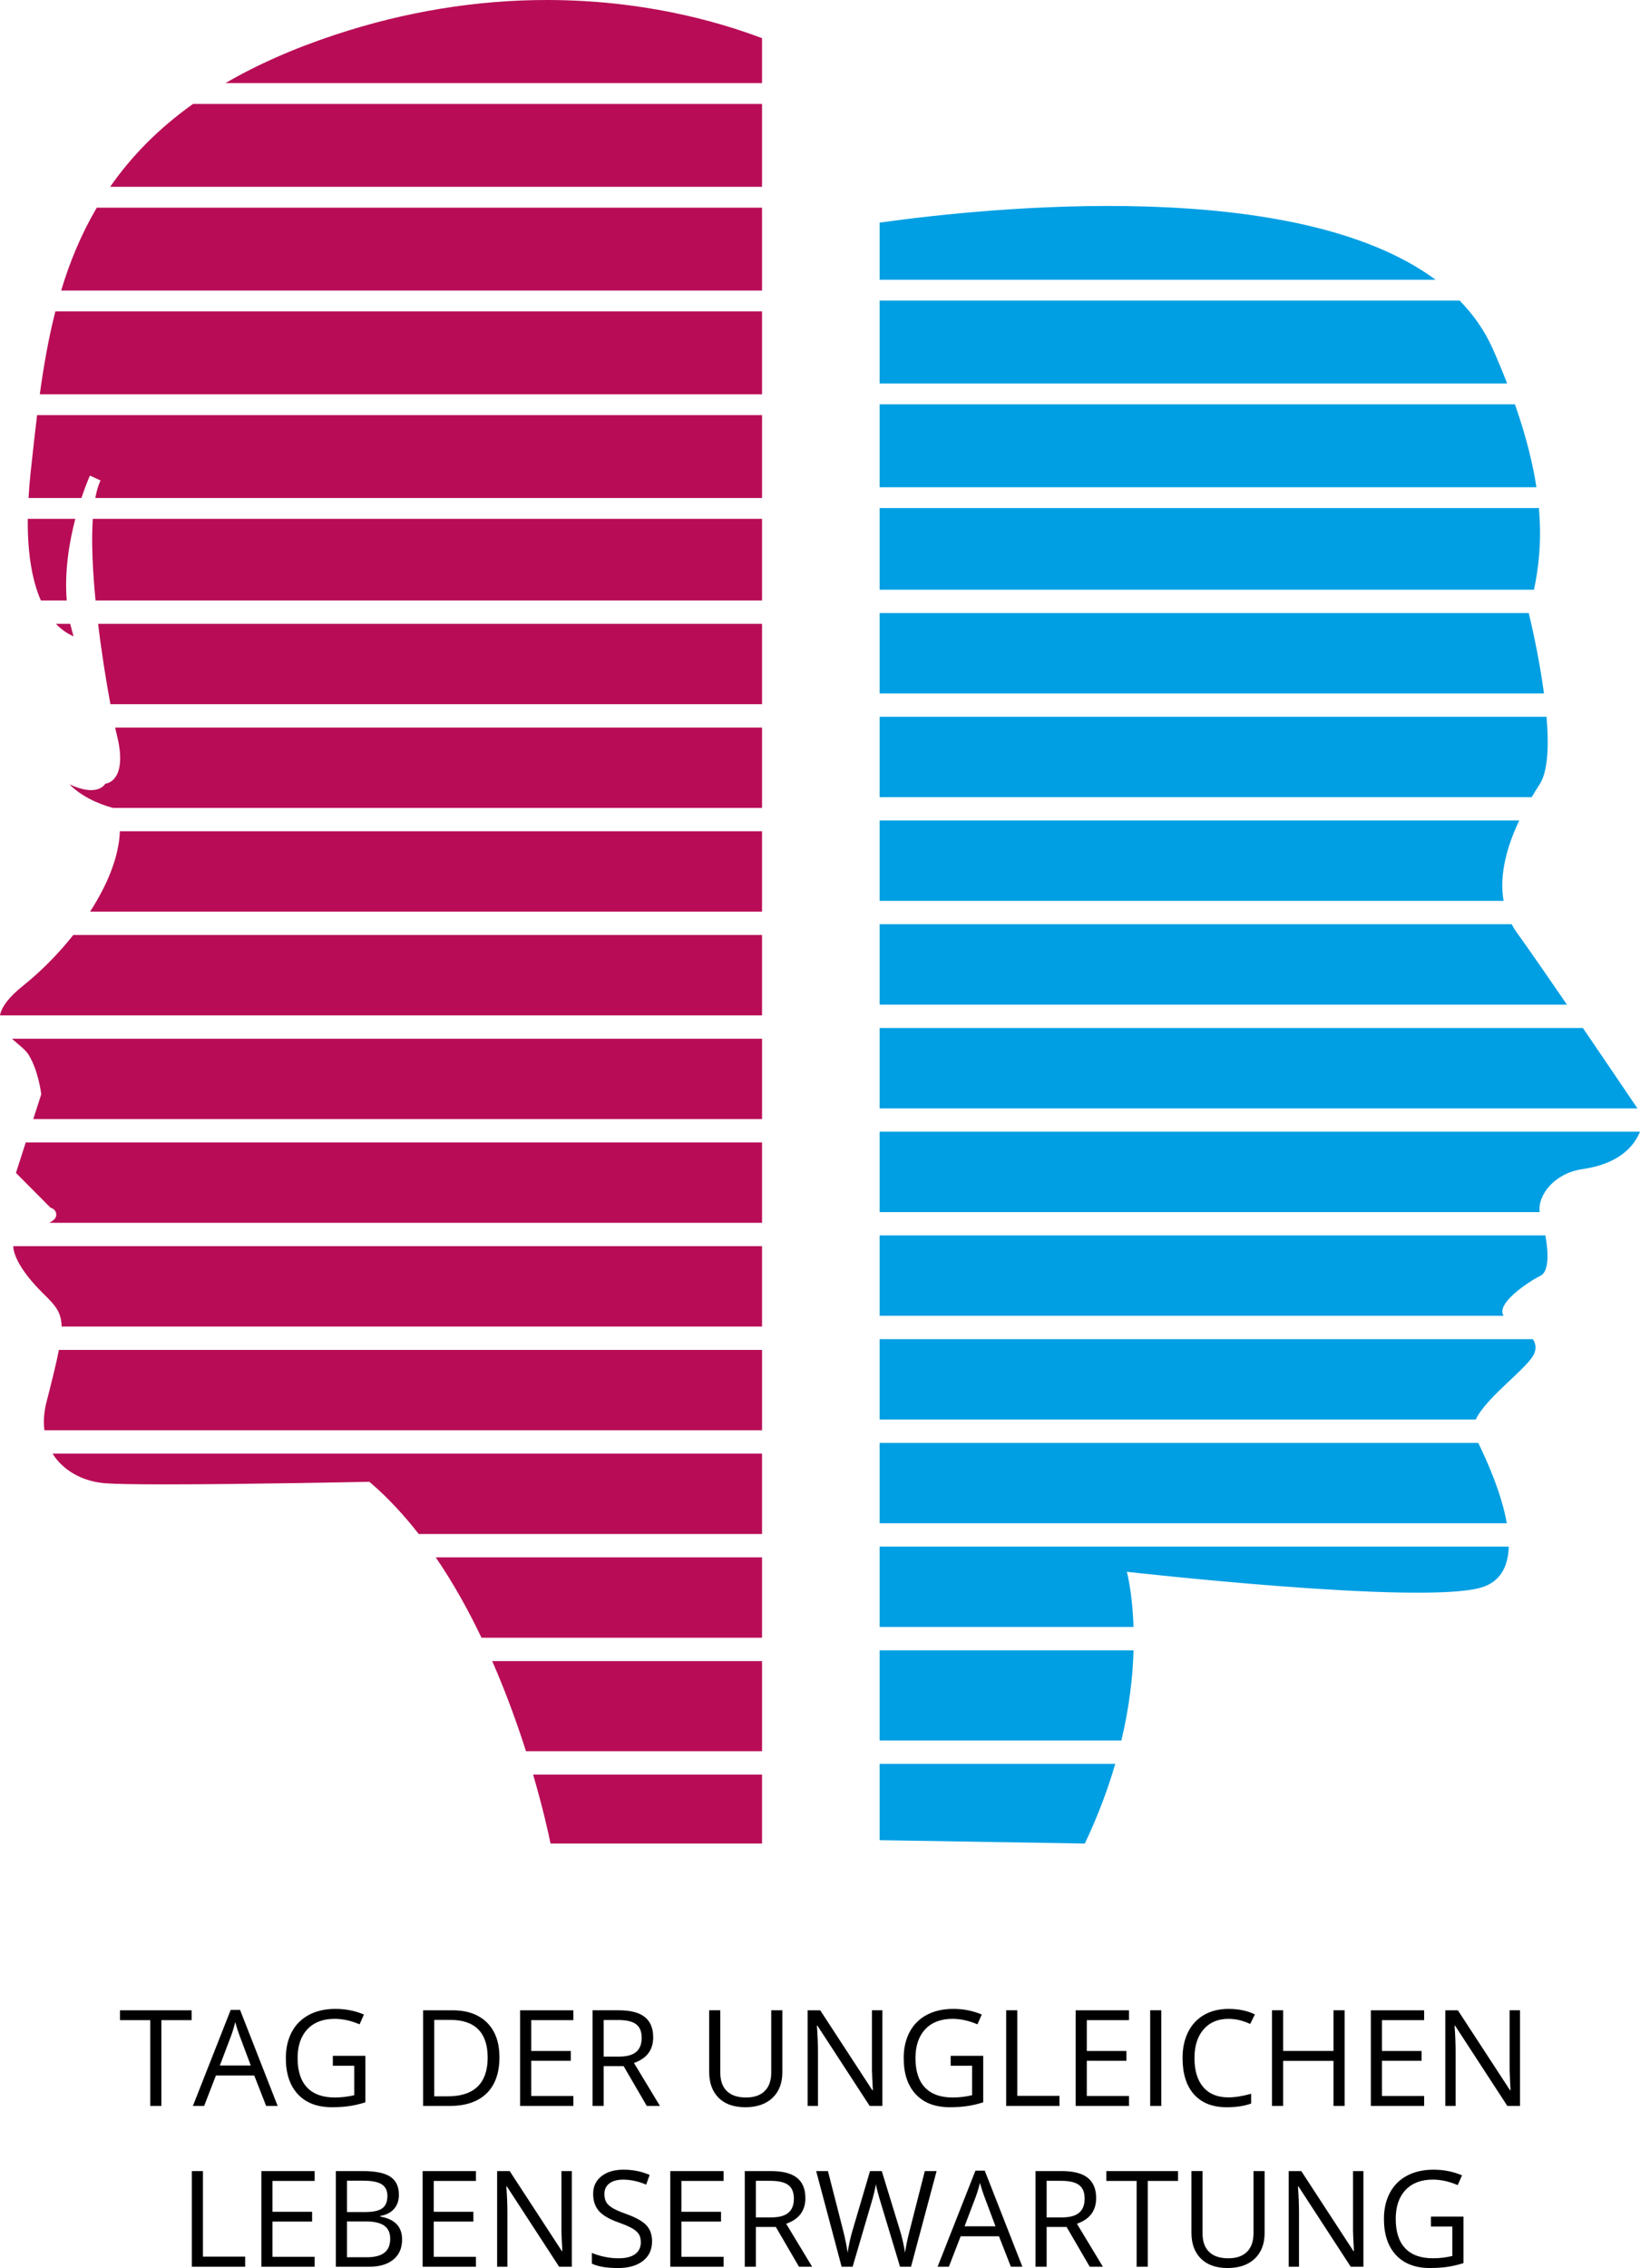 <?xml version="1.0" encoding="utf-8"?>
<!-- Generator: Adobe Illustrator 16.0.0, SVG Export Plug-In . SVG Version: 6.00 Build 0)  -->
<!DOCTYPE svg PUBLIC "-//W3C//DTD SVG 1.1//EN" "http://www.w3.org/Graphics/SVG/1.1/DTD/svg11.dtd">
<svg version="1.1" id="Ebene_1" xmlns="http://www.w3.org/2000/svg" xmlns:xlink="http://www.w3.org/1999/xlink" x="0px" y="0px"
	 width="122.02px" height="168.683px" viewBox="0 0 122.02 168.683" enable-background="new 0 0 122.02 168.683"
	 xml:space="preserve">
<g>
	<path fill="#B80D56" d="M3.039,44.659h1.926c-0.175-2.192,0.191-4.36,0.638-6.071H2.065C2.042,41.437,2.471,43.359,3.039,44.659
		 M5.227,46.396H4.159c0.478,0.498,0.95,0.78,1.317,0.925C5.378,47.016,5.296,46.707,5.227,46.396 M16.778,6.18h39.919V2.839
		C53.206,1.519,47.668,0,40.674,0c-5.239,0-10.519,0.864-15.691,2.57C21.796,3.62,19.091,4.833,16.778,6.18 M8.196,13.894h48.501
		V7.73H14.362C11.738,9.597,9.742,11.672,8.196,13.894 M4.549,21.609h52.148v-6.164H7.2C6.041,17.413,5.191,19.48,4.549,21.609
		 M2.96,29.323h53.737v-6.164H4.119C3.604,25.179,3.246,27.244,2.96,29.323 M7.091,37.038h49.606v-6.164H2.759
		c-0.145,1.175-0.272,2.352-0.4,3.526l-0.079,0.725c-0.074,0.677-0.122,1.308-0.158,1.913h3.939c0.192-0.579,0.373-1.05,0.503-1.368
		c0.037-0.098,0.08-0.2,0.125-0.297l0.79,0.362c-0.002,0.004-0.043,0.096-0.111,0.263C7.253,36.297,7.163,36.65,7.091,37.038
		 M7.108,44.659h49.589v-6.071H6.904C6.79,40.33,6.896,42.485,7.108,44.659 M8.216,52.374h48.481v-5.978H7.3
		C7.569,48.638,7.918,50.78,8.216,52.374 M8.417,60.089h48.28v-5.978H8.564c0.054,0.243,0.102,0.447,0.141,0.601
		c0.171,0.662,0.499,2.294-0.155,3.14c-0.186,0.239-0.431,0.388-0.717,0.439c-0.173,0.268-0.519,0.474-1.055,0.474
		c-0.453,0-0.997-0.147-1.61-0.433C6.317,59.517,8.074,60.003,8.417,60.089 M6.702,67.803h49.995v-5.978H8.918
		C8.855,63.706,7.994,65.806,6.702,67.803 M0,75.518h56.697V69.54H5.453c-1.121,1.413-2.414,2.714-3.729,3.767
		C0.688,74.134,0.113,74.876,0,75.518 M2.475,83.232h54.223v-5.978H0.887c0.132,0.119,0.267,0.235,0.398,0.347
		c0.361,0.305,0.673,0.568,0.854,0.865c0.702,1.152,0.908,2.759,0.917,2.827l0.012,0.095L2.475,83.232z M3.659,90.947h53.038v-5.978
		H1.915l-0.729,2.265l2.574,2.588c0.237,0.067,0.394,0.23,0.419,0.449C4.205,90.515,4.116,90.71,3.659,90.947 M4.584,98.662h52.113
		v-5.978H0.987c0.021,0.823,0.792,2.083,2.104,3.396l0.241,0.239C4.153,97.128,4.565,97.626,4.584,98.662 M3.304,106.376h53.394
		v-5.979H4.383c-0.185,0.95-0.49,2.188-0.926,3.889C3.269,105.022,3.222,105.723,3.304,106.376 M31.153,114.089h25.544v-5.977H3.918
		c0.048,0.075,0.09,0.152,0.142,0.225c0.819,1.142,2.202,1.863,3.79,1.981c0.723,0.054,2.234,0.081,4.492,0.081
		c5.859,0,14.882-0.186,14.973-0.188l0.166-0.004l0.126,0.108C28.896,111.425,30.074,112.707,31.153,114.089 M35.825,121.805h20.872
		v-5.978H32.421C33.721,117.729,34.852,119.766,35.825,121.805 M39.135,130.247h17.563v-6.704H36.622
		C37.656,125.904,38.485,128.21,39.135,130.247 M40.962,137.11h15.735v-5.126H39.664C40.393,134.472,40.808,136.359,40.962,137.11"
		/>
	<path fill="#009FE3" d="M114.553,90.146c-0.156-1.285,1.122-2.9,3.193-3.195c2.803-0.399,3.867-1.785,4.273-2.782H65.445v5.978
		H114.553z M111.871,67.002c-0.351-1.996,0.292-4.14,1.163-5.978H65.445v5.978H111.871z M109.984,107.312H65.445v5.978h46.666
		C111.713,111.029,110.604,108.581,109.984,107.312 M114.623,94.878c0.631-0.313,0.592-1.727,0.356-2.995H65.445v5.978h46.428
		C111.253,96.953,113.762,95.302,114.623,94.878 M114.176,100.603c0.137-0.406,0.063-0.728-0.131-1.006h-48.6v5.979h44.355
		C110.616,103.842,113.819,101.661,114.176,100.603 M83.841,116.9c0,0,21.905,2.49,26.368,1.17c1.458-0.433,2.002-1.604,2.047-3.043
		H65.445v5.978h18.891C84.253,118.411,83.841,116.9,83.841,116.9 M65.445,129.447h17.99c0.606-2.555,0.851-4.824,0.903-6.705H65.445
		V129.447z M65.445,136.862l15.266,0.249c0.993-2.082,1.726-4.067,2.267-5.928H65.445V136.862z M65.445,20.809h41.37
		c-10.415-7.711-33.149-5.401-41.37-4.251V20.809z M65.445,28.522h46.691c-0.325-0.835-0.676-1.694-1.084-2.607
		c-0.6-1.342-1.434-2.518-2.448-3.557H65.445V28.522z M65.445,36.237h48.868c-0.27-1.773-0.771-3.808-1.598-6.164H65.445V36.237z
		 M114.131,43.859c0.339-1.599,0.587-3.546,0.367-6.071H65.445v6.071H114.131z M65.445,51.573h49.431
		c-0.385-2.895-1.045-5.615-1.135-5.978H65.445V51.573z M114.557,58.323c0.626-0.962,0.687-2.917,0.51-5.013H65.445v5.978h48.514
		C114.163,58.943,114.366,58.617,114.557,58.323 M65.445,74.717h51.139c-1.46-2.131-2.865-4.161-3.746-5.384
		c-0.14-0.193-0.258-0.393-0.368-0.594H65.445V74.717z M65.445,82.432h56.381c-0.749-1.11-2.353-3.48-4.056-5.977H65.445V82.432z"/>
	<path d="M23.411,161.472h-3.965v7.114h3.965v-0.74h-3.138v-2.618h2.948v-0.73h-2.948v-2.292h3.138V161.472z M12.007,150.248h2.252
		v-0.734H8.926v0.734h2.253v6.38h0.828V150.248z M15.1,161.472h-0.826v7.114h3.966v-0.75H15.1V161.472z M18.658,153.62h-2.301
		l0.837-2.205c0.133-0.371,0.234-0.715,0.306-1.025c0.114,0.405,0.224,0.748,0.331,1.025L18.658,153.62z M19.802,156.627h0.856
		l-2.798-7.144h-0.695l-2.813,7.144h0.837l0.876-2.264h2.851L19.802,156.627z M26.035,156.632c0.39-0.063,0.771-0.153,1.148-0.273
		V152.9h-2.419v0.739h1.592v2.189c-0.471,0.114-0.952,0.17-1.445,0.17c-0.908,0-1.597-0.247-2.065-0.743
		c-0.469-0.497-0.704-1.226-0.704-2.186c0-0.915,0.244-1.63,0.73-2.146c0.487-0.517,1.163-0.774,2.029-0.774
		c0.594,0,1.212,0.137,1.854,0.409l0.322-0.73c-0.656-0.278-1.363-0.418-2.122-0.418c-0.749,0-1.403,0.147-1.961,0.44
		c-0.558,0.294-0.985,0.719-1.282,1.275c-0.297,0.556-0.445,1.203-0.445,1.943c0,1.155,0.301,2.053,0.9,2.693
		s1.438,0.961,2.516,0.961C25.195,156.724,25.646,156.693,26.035,156.632 M28.586,165.53c0.297,0.207,0.446,0.532,0.446,0.974
		c0,0.474-0.146,0.821-0.437,1.044c-0.29,0.222-0.723,0.333-1.297,0.333h-1.483v-2.662h1.416
		C27.838,165.218,28.289,165.322,28.586,165.53 M27.178,164.518h-1.362v-2.331h1.217c0.622,0,1.077,0.088,1.362,0.265
		c0.285,0.178,0.428,0.466,0.428,0.864c0,0.436-0.128,0.744-0.384,0.927C28.182,164.426,27.761,164.518,27.178,164.518
		 M28.297,164.858v-0.048c0.451-0.081,0.794-0.259,1.029-0.533c0.235-0.273,0.353-0.622,0.353-1.044c0-0.61-0.211-1.056-0.633-1.338
		s-1.104-0.423-2.048-0.423h-2.01v7.114h2.481c0.772,0,1.373-0.18,1.803-0.536s0.645-0.854,0.645-1.489
		C29.917,165.611,29.377,165.043,28.297,164.858 M35.411,161.472h-3.966v7.114h3.966v-0.74h-3.139v-2.618h2.948v-0.73h-2.948v-2.292
		h3.139V161.472z M36.283,153.031c0,0.951-0.248,1.668-0.744,2.153c-0.497,0.485-1.238,0.728-2.224,0.728h-1.009v-5.684h1.202
		c0.918,0,1.61,0.235,2.076,0.706C36.05,151.404,36.283,152.103,36.283,153.031 M36.203,155.695
		c0.637-0.621,0.956-1.519,0.956-2.692c0-1.101-0.307-1.956-0.92-2.569c-0.613-0.614-1.474-0.92-2.579-0.92h-2.18v7.114h1.971
		C34.648,156.627,35.565,156.316,36.203,155.695 M41.8,167.418l-3.878-5.946h-0.935v7.114h0.764v-4.044
		c0-0.584-0.026-1.227-0.077-1.928h0.038l3.888,5.972h0.944v-7.114h-0.772v4.082c-0.008,0.205,0.001,0.544,0.023,1.02
		c0.023,0.476,0.037,0.756,0.044,0.845H41.8z M38.695,156.627h3.966v-0.74h-3.138v-2.617h2.947v-0.73h-2.947v-2.292h3.138v-0.734
		h-3.966V156.627z M44.992,167.851c-0.344-0.071-0.662-0.169-0.954-0.292v0.798c0.454,0.217,1.103,0.326,1.947,0.326
		c0.777,0,1.395-0.175,1.849-0.526c0.454-0.35,0.681-0.838,0.681-1.464c0-0.487-0.14-0.883-0.421-1.188
		c-0.28-0.305-0.794-0.591-1.54-0.856c-0.444-0.159-0.774-0.304-0.989-0.435c-0.217-0.133-0.369-0.276-0.46-0.434
		c-0.092-0.158-0.137-0.359-0.137-0.605c0-0.334,0.123-0.597,0.37-0.784c0.246-0.188,0.588-0.282,1.026-0.282
		c0.555,0,1.126,0.123,1.713,0.37l0.258-0.72c-0.594-0.261-1.244-0.391-1.951-0.391c-0.678,0-1.223,0.163-1.635,0.487
		s-0.618,0.761-0.618,1.309c0,0.522,0.143,0.946,0.425,1.271c0.284,0.324,0.758,0.604,1.419,0.842
		c0.475,0.169,0.826,0.319,1.059,0.452c0.231,0.133,0.397,0.279,0.497,0.436c0.099,0.157,0.147,0.359,0.147,0.606
		c0,0.373-0.139,0.664-0.418,0.873c-0.278,0.209-0.694,0.314-1.246,0.314C45.676,167.958,45.336,167.922,44.992,167.851
		 M46.049,152.958h-1.134v-2.721h1.076c0.613,0,1.058,0.104,1.336,0.312c0.277,0.208,0.416,0.547,0.416,1.017
		c0,0.464-0.137,0.813-0.409,1.044C47.062,152.842,46.633,152.958,46.049,152.958 M49.1,156.627l-1.932-3.197
		c0.954-0.331,1.431-0.967,1.431-1.907c0-0.672-0.208-1.175-0.625-1.509s-1.062-0.501-1.934-0.501h-1.952v7.114h0.827v-2.959H46.4
		l1.722,2.959H49.1z M53.836,161.472H49.87v7.114h3.966v-0.74h-3.139v-2.618h2.949v-0.73h-2.949v-2.292h3.139V161.472z
		 M57.475,156.028c0.489-0.463,0.734-1.101,0.734-1.912v-4.603h-0.827v4.632c0,0.597-0.162,1.055-0.485,1.375
		c-0.325,0.32-0.787,0.479-1.388,0.479c-0.63,0-1.106-0.158-1.431-0.477c-0.324-0.317-0.486-0.773-0.486-1.367v-4.642h-0.828v4.584
		c0,0.816,0.235,1.46,0.703,1.927c0.47,0.467,1.132,0.7,1.988,0.7C56.313,156.724,56.985,156.492,57.475,156.028 M59.067,163.525
		c0,0.464-0.137,0.813-0.409,1.044c-0.272,0.232-0.7,0.349-1.284,0.349H56.24v-2.721h1.075c0.612,0,1.059,0.104,1.336,0.312
		C58.928,162.716,59.067,163.055,59.067,163.525 M59.923,163.481c0-0.671-0.208-1.174-0.625-1.508s-1.061-0.501-1.934-0.501h-1.951
		v7.114h0.827v-2.959h1.483l1.724,2.959h0.978l-1.932-3.197C59.447,165.058,59.923,164.422,59.923,163.481 M64.706,156.627h0.944
		v-7.114h-0.774v4.083c-0.007,0.204,0.001,0.544,0.024,1.019c0.022,0.476,0.037,0.757,0.044,0.845h-0.039l-3.878-5.946h-0.935v7.114
		h0.765v-4.044c0-0.585-0.026-1.227-0.078-1.928h0.039L64.706,156.627z M67.339,167.54c-0.106-0.633-0.238-1.2-0.394-1.703
		l-1.338-4.364h-0.876l-1.275,4.325c-0.172,0.567-0.302,1.148-0.389,1.742c-0.072-0.5-0.186-1.058-0.342-1.674l-1.124-4.394h-0.876
		l1.894,7.114h0.818l1.391-4.735c0.156-0.509,0.27-0.979,0.341-1.406c0.003,0.065,0.047,0.258,0.131,0.579
		c0.085,0.321,0.161,0.587,0.229,0.798l1.436,4.765h0.817l1.903-7.114h-0.877l-1.118,4.384
		C67.518,166.518,67.401,167.079,67.339,167.54 M72.004,156.632c0.391-0.063,0.772-0.153,1.149-0.273V152.9h-2.419v0.739h1.592
		v2.189c-0.471,0.114-0.952,0.17-1.446,0.17c-0.908,0-1.596-0.247-2.064-0.743c-0.47-0.497-0.703-1.226-0.703-2.186
		c0-0.915,0.243-1.63,0.729-2.146c0.486-0.517,1.163-0.774,2.029-0.774c0.593,0,1.211,0.137,1.854,0.409l0.321-0.73
		c-0.655-0.278-1.363-0.418-2.122-0.418c-0.749,0-1.402,0.147-1.961,0.44c-0.558,0.294-0.984,0.719-1.282,1.275
		c-0.297,0.556-0.444,1.203-0.444,1.943c0,1.155,0.3,2.053,0.899,2.693c0.601,0.641,1.439,0.961,2.517,0.961
		C71.164,156.724,71.615,156.693,72.004,156.632 M74.068,165.579h-2.303l0.838-2.205c0.133-0.372,0.234-0.715,0.306-1.026
		c0.114,0.406,0.224,0.748,0.331,1.026L74.068,165.579z M76.067,168.586l-2.798-7.145h-0.695l-2.813,7.145h0.837l0.876-2.264h2.852
		l0.886,2.264H76.067z M74.861,156.627h3.966v-0.749h-3.139v-6.365h-0.827V156.627z M80.7,163.525c0,0.464-0.136,0.813-0.409,1.044
		c-0.271,0.232-0.701,0.349-1.285,0.349h-1.133v-2.721h1.075c0.613,0,1.058,0.104,1.336,0.312
		C80.562,162.716,80.7,163.055,80.7,163.525 M80.931,161.973c-0.417-0.334-1.062-0.501-1.934-0.501h-1.952v7.114h0.828v-2.959h1.484
		l1.722,2.959h0.978l-1.931-3.197c0.953-0.331,1.43-0.967,1.43-1.908C81.556,162.81,81.348,162.307,80.931,161.973 M80.033,156.627
		h3.966v-0.74h-3.138v-2.617h2.947v-0.73h-2.947v-2.292h3.138v-0.734h-3.966V156.627z M85.576,156.627h0.827v-7.114h-0.827V156.627z
		 M85.396,162.206h2.252v-0.733h-5.333v0.733h2.253v6.381h0.828V162.206z M93.016,150.53l0.351-0.711
		c-0.559-0.271-1.21-0.408-1.956-0.408c-0.701,0-1.311,0.149-1.827,0.447c-0.518,0.299-0.913,0.724-1.187,1.275
		c-0.275,0.552-0.412,1.193-0.412,1.927c0,1.171,0.285,2.075,0.854,2.711c0.57,0.635,1.378,0.953,2.426,0.953
		c0.725,0,1.332-0.092,1.825-0.277v-0.725c-0.636,0.178-1.202,0.268-1.698,0.268c-0.808,0-1.43-0.254-1.865-0.762
		c-0.438-0.508-0.655-1.227-0.655-2.158c0-0.905,0.226-1.618,0.679-2.139c0.452-0.521,1.07-0.781,1.852-0.781
		C91.939,150.15,92.477,150.277,93.016,150.53 M93.356,167.987c0.489-0.464,0.734-1.101,0.734-1.912v-4.603h-0.827v4.632
		c0,0.597-0.162,1.055-0.486,1.375c-0.324,0.319-0.786,0.479-1.388,0.479c-0.629,0-1.105-0.159-1.43-0.478
		c-0.325-0.318-0.487-0.774-0.487-1.367v-4.642h-0.826v4.583c0,0.817,0.233,1.46,0.702,1.927c0.47,0.467,1.132,0.701,1.988,0.701
		S92.866,168.451,93.356,167.987 M99.215,156.627h0.827v-7.114h-0.827v3.026h-3.747v-3.026h-0.827v7.114h0.827v-3.349h3.747V156.627
		z M100.497,168.586h0.944v-7.114h-0.773v4.082c-0.007,0.205,0.001,0.544,0.024,1.02c0.022,0.476,0.037,0.756,0.044,0.845h-0.039
		l-3.878-5.946h-0.935v7.114h0.764v-4.044c0-0.584-0.026-1.227-0.077-1.928h0.039L100.497,168.586z M101.994,156.627h3.965v-0.74
		h-3.138v-2.617h2.949v-0.73h-2.949v-2.292h3.138v-0.734h-3.965V156.627z M108.778,161.788c-0.655-0.278-1.362-0.419-2.122-0.419
		c-0.749,0-1.403,0.147-1.961,0.441c-0.559,0.293-0.985,0.718-1.282,1.275c-0.297,0.556-0.445,1.203-0.445,1.943
		c0,1.155,0.3,2.052,0.9,2.693c0.6,0.641,1.438,0.961,2.516,0.961c0.513,0,0.963-0.031,1.354-0.092
		c0.389-0.063,0.771-0.153,1.147-0.273v-3.46h-2.418v0.74h1.591v2.189c-0.471,0.113-0.951,0.171-1.444,0.171
		c-0.909,0-1.598-0.248-2.066-0.745c-0.469-0.496-0.703-1.225-0.703-2.185c0-0.915,0.243-1.63,0.73-2.146
		c0.486-0.517,1.163-0.774,2.029-0.774c0.594,0,1.212,0.136,1.854,0.409L108.778,161.788z M113.093,156.627v-7.114h-0.773v4.083
		c-0.006,0.204,0.002,0.544,0.024,1.019c0.022,0.476,0.037,0.757,0.043,0.845h-0.038l-3.879-5.946h-0.934v7.114h0.764v-4.044
		c0-0.585-0.025-1.227-0.078-1.928h0.039l3.889,5.972H113.093z"/>
</g>
</svg>
